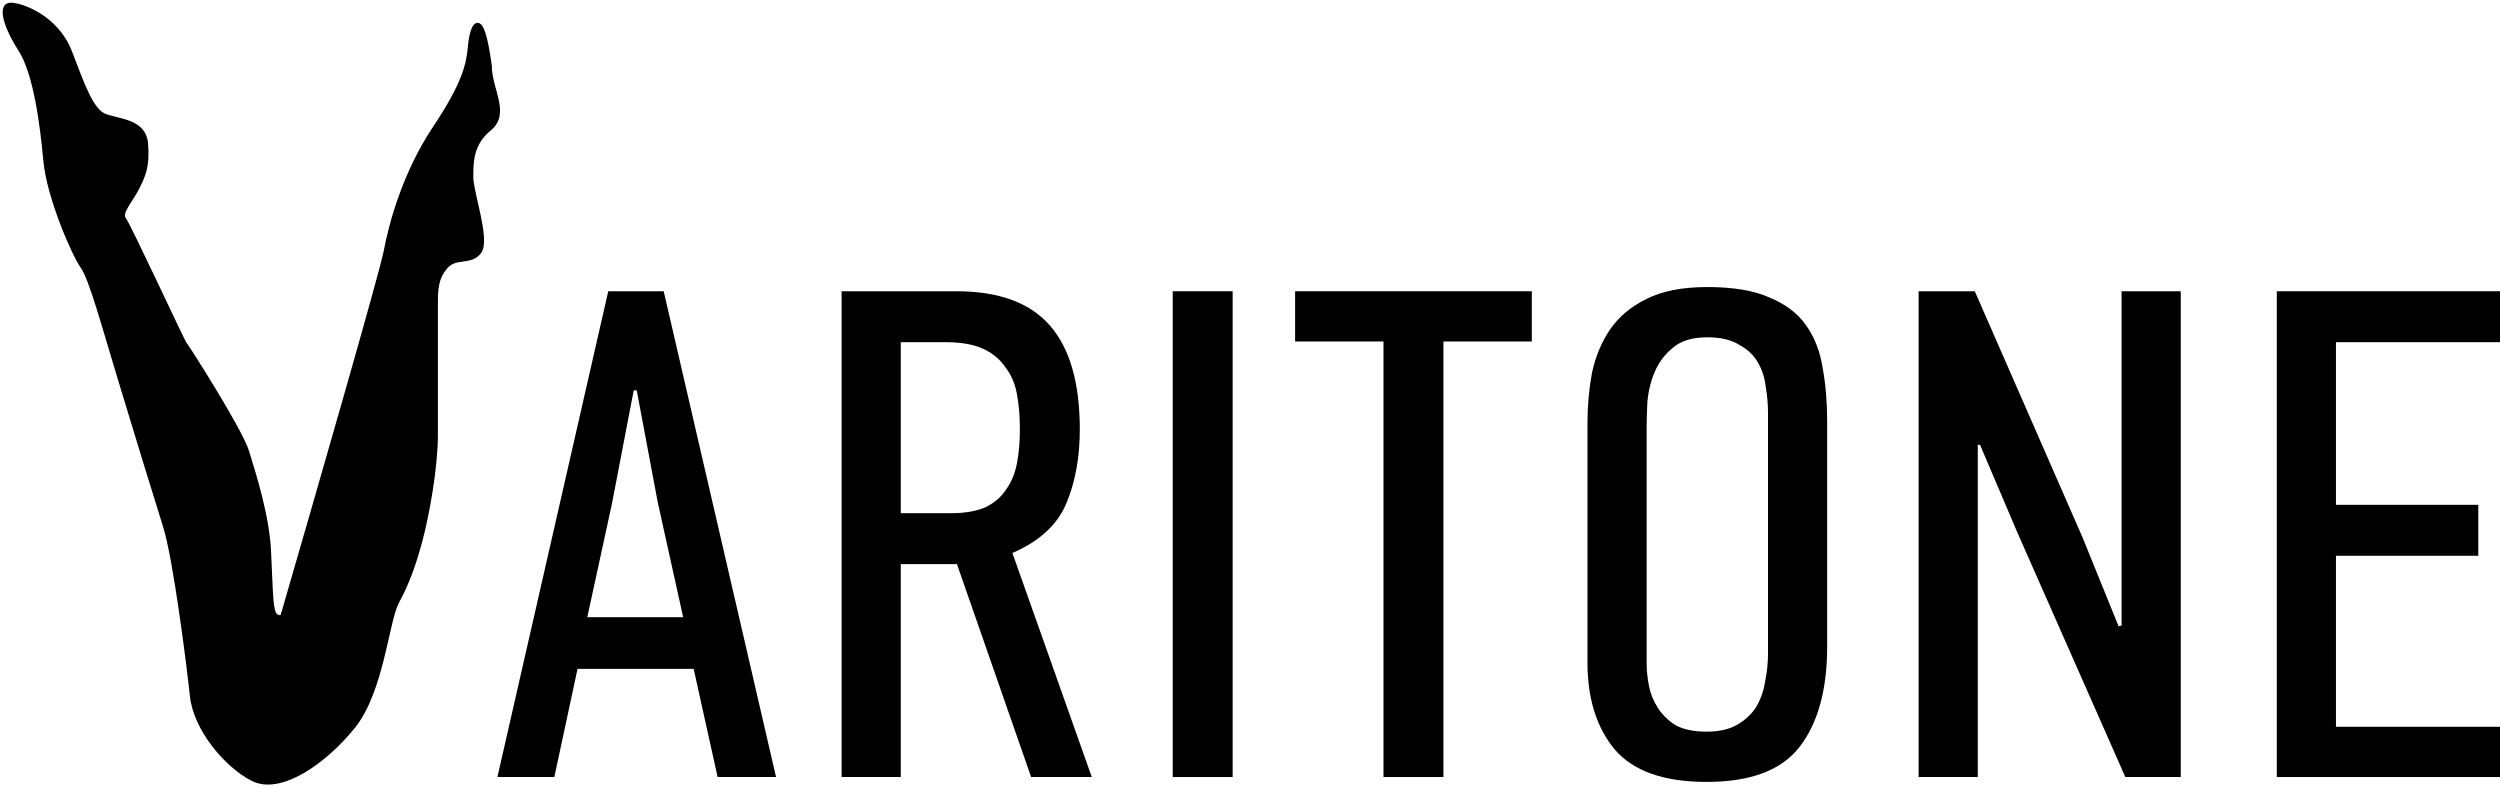 <svg width="470" height="148" viewBox="0 0 470 148" fill="none" xmlns="http://www.w3.org/2000/svg">
<path d="M134.912 146.081L130.406 125.742H108.579L104.214 146.081H93.511L114.353 54.753H124.773L145.896 146.081H134.912ZM119.14 73.386L115.057 94.643L110.41 116.032H128.435L123.647 94.381L119.704 73.386H119.14Z" fill="black"/>
<path d="M193.85 146.081L179.909 106.06H169.347V146.081H158.222V54.753H179.768C187.748 54.753 193.615 56.896 197.37 61.182C201.126 65.469 203.003 71.986 203.003 80.734C203.003 85.983 202.158 90.619 200.468 94.643C198.779 98.668 195.399 101.773 190.329 103.96L205.256 146.081H193.85ZM191.738 80.734C191.738 78.285 191.55 76.054 191.174 74.042C190.799 72.03 190.048 70.324 188.921 68.924C187.888 67.437 186.48 66.3 184.697 65.513C182.913 64.725 180.613 64.332 177.796 64.332H169.347V96.481H178.782C181.317 96.481 183.429 96.131 185.119 95.431C186.809 94.643 188.123 93.55 189.062 92.15C190.095 90.751 190.799 89.088 191.174 87.164C191.55 85.239 191.738 83.096 191.738 80.734Z" fill="black"/>
<path d="M220.474 146.081V54.753H231.739V146.081H220.474Z" fill="black"/>
<path d="M271.364 64.201V146.081H260.098V64.201H243.481V54.753H287.98V64.201H271.364Z" fill="black"/>
<path d="M343.507 121.543C343.507 129.679 341.771 135.978 338.297 140.439C334.917 144.813 329.097 147 320.835 147C312.762 147 306.988 144.944 303.514 140.833C300.135 136.721 298.445 131.297 298.445 124.561V79.553C298.445 76.316 298.727 73.167 299.29 70.105C299.947 67.043 301.074 64.332 302.67 61.97C304.359 59.52 306.659 57.596 309.57 56.196C312.48 54.709 316.282 53.965 320.976 53.965C325.858 53.965 329.754 54.621 332.664 55.934C335.668 57.158 337.968 58.908 339.564 61.182C341.16 63.457 342.193 66.125 342.662 69.187C343.226 72.249 343.507 75.617 343.507 79.291V121.543ZM332.383 77.585C332.383 76.01 332.242 74.392 331.96 72.73C331.772 71.068 331.303 69.581 330.552 68.268C329.801 66.869 328.627 65.731 327.031 64.857C325.529 63.894 323.511 63.413 320.976 63.413C318.16 63.413 316.001 64.069 314.498 65.381C312.996 66.606 311.87 68.093 311.119 69.843C310.368 71.593 309.898 73.473 309.711 75.485C309.617 77.41 309.57 79.028 309.57 80.341V124.693C309.57 126.005 309.711 127.405 309.992 128.892C310.274 130.379 310.837 131.779 311.682 133.091C312.527 134.403 313.654 135.496 315.062 136.371C316.564 137.159 318.488 137.552 320.835 137.552C323.182 137.552 325.107 137.115 326.609 136.24C328.111 135.365 329.285 134.272 330.129 132.96C330.974 131.56 331.538 129.985 331.819 128.236C332.195 126.486 332.383 124.693 332.383 122.856V77.585Z" fill="black"/>
<path d="M371.821 83.621V146.081H360.696V54.753H371.258L391.536 101.073L398.295 117.738L398.858 117.607V54.753H409.983V146.081H399.562L379.284 100.155L372.243 83.621H371.821Z" fill="black"/>
<path d="M428.036 146.081V54.753H470V64.332H439.16V94.906H465.916V104.485H439.16V136.634H470V146.081H428.036Z" fill="black"/>
<path d="M81.825 24.122C76.122 32.674 73.588 42.177 72.637 47.245C71.884 51.259 59.471 94.326 53.179 115.978C52.801 116.189 51.918 116.358 51.411 115.345C50.777 114.078 50.777 110.277 50.461 103.625C50.144 96.974 47.609 89.055 46.342 84.937C45.075 80.82 34.937 64.982 34.62 64.666C34.303 64.349 24.166 42.493 23.215 41.227C22.265 39.959 24.482 37.742 25.75 35.208C27.017 32.674 27.65 31.091 27.334 26.973C27.017 22.855 22.265 22.855 19.73 21.905C17.196 20.955 15.612 16.52 13.077 9.869C10.543 3.217 3.89 1 1.989 1C0.088 1 1.039 4.801 3.89 9.235C6.741 13.67 8.008 23.172 8.642 30.14C9.276 37.109 14.028 47.878 15.612 50.095C17.196 52.313 19.413 60.548 22.581 71.001C25.75 81.453 29.234 92.856 31.135 98.874C33.036 104.892 35.571 124.847 36.204 130.865C36.838 136.883 42.54 143.852 47.609 146.386C52.678 148.92 60.915 143.218 66.301 136.566C71.687 129.915 72.637 116.612 74.538 113.127C76.439 109.643 77.706 106.159 78.973 101.408C80.24 96.657 81.825 87.788 81.825 81.77V57.38C81.825 54.53 81.825 52.313 83.725 50.095C85.626 47.878 88.478 49.462 90.062 47.245C91.646 45.027 88.478 36.159 88.478 33.308C88.478 30.457 88.478 26.973 91.962 24.122C95.447 21.272 91.962 16.837 91.962 12.403C90.378 0.683 88.794 5.118 88.478 8.602C88.161 12.086 87.527 15.57 81.825 24.122Z" fill="black"/>
<path d="M52.995 116.612C53.056 116.403 53.117 116.191 53.179 115.978M53.179 115.978C59.471 94.326 71.884 51.259 72.637 47.245C73.588 42.177 76.122 32.674 81.825 24.122C87.527 15.57 88.161 12.086 88.478 8.602C88.794 5.118 90.378 0.683 91.962 12.403C91.962 16.837 95.447 21.272 91.962 24.122C88.478 26.973 88.478 30.457 88.478 33.308C88.478 36.159 91.646 45.027 90.062 47.245C88.478 49.462 85.626 47.878 83.725 50.095C81.825 52.313 81.825 54.53 81.825 57.38C81.825 60.231 81.825 75.752 81.825 81.77C81.825 87.788 80.24 96.657 78.973 101.408C77.706 106.159 76.439 109.643 74.538 113.127C72.637 116.612 71.687 129.915 66.301 136.566C60.915 143.218 52.678 148.92 47.609 146.386C42.54 143.852 36.838 136.883 36.204 130.865C35.571 124.847 33.036 104.892 31.135 98.874C29.234 92.856 25.75 81.453 22.581 71.001C19.413 60.548 17.196 52.313 15.612 50.095C14.028 47.878 9.276 37.109 8.642 30.14C8.008 23.172 6.741 13.67 3.89 9.235C1.039 4.801 0.088 1 1.989 1C3.89 1 10.543 3.217 13.077 9.869C15.612 16.52 17.196 20.955 19.73 21.905C22.265 22.855 27.017 22.855 27.334 26.973C27.65 31.091 27.017 32.674 25.75 35.208C24.482 37.742 22.265 39.959 23.215 41.227C24.166 42.493 34.303 64.349 34.62 64.666C34.937 64.982 45.075 80.82 46.342 84.937C47.609 89.055 50.144 96.974 50.461 103.625C50.777 110.277 50.777 114.078 51.411 115.345C51.918 116.358 52.801 116.189 53.179 115.978Z" stroke="black"/>
</svg>
